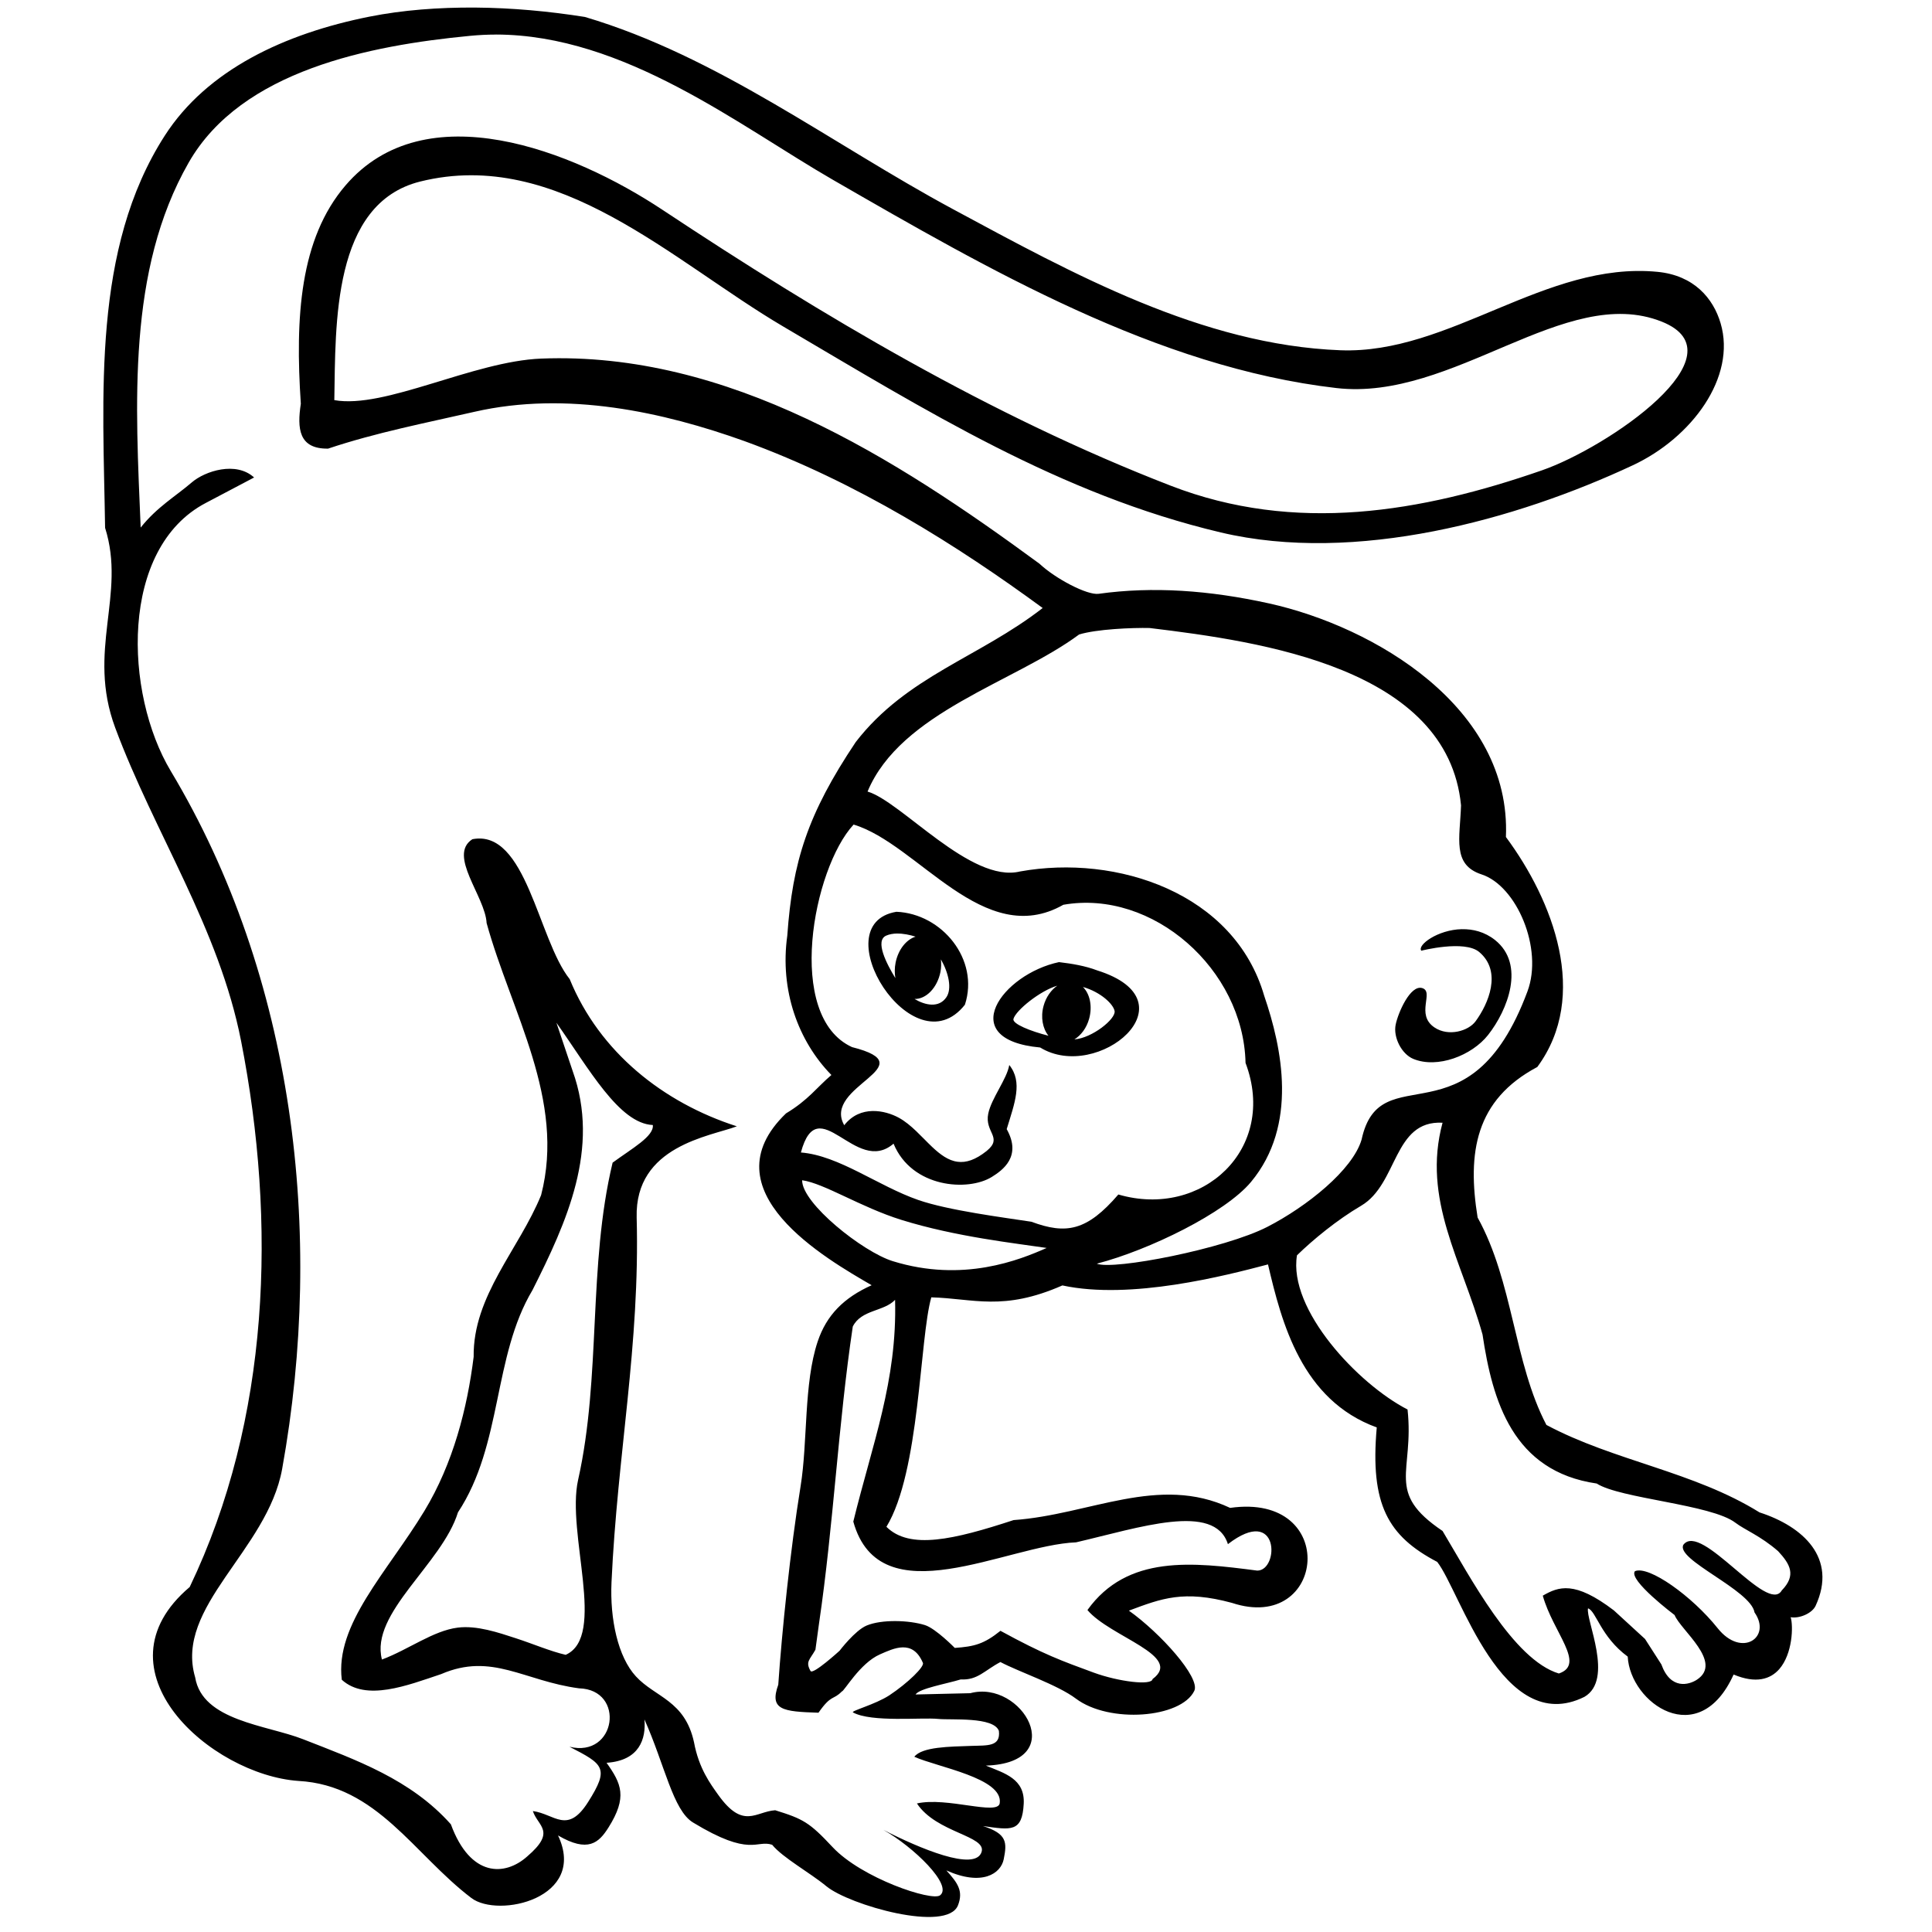 <?xml version="1.0" encoding="UTF-8" standalone="no"?>
<!-- Created with Inkscape (http://www.inkscape.org/) -->
<svg xmlns:dc="http://purl.org/dc/elements/1.1/" xmlns:cc="http://creativecommons.org/ns#" xmlns:rdf="http://www.w3.org/1999/02/22-rdf-syntax-ns#" xmlns:svg="http://www.w3.org/2000/svg" xmlns="http://www.w3.org/2000/svg" xmlns:xlink="http://www.w3.org/1999/xlink" version="1.1" viewBox="0 0 48 48" id="svg2">
<defs id="defs4"/>
<path d="M 11.809,0.188 C 10.899,0.182 10.006,0.249 9.177,0.414 7.070,0.834 5.145,1.736 4.095,3.368 2.280,6.188 2.563,9.848 2.611,13.114 c 0.528,1.669 -0.462,3.046 0.251,4.966 0.976,2.622 2.577,4.974 3.128,7.785 0.884,4.513 0.720,9.397 -1.277,13.564 -2.435,2.061 0.529,4.667 2.702,4.818 1.950,0.106 2.866,1.822 4.295,2.908 0.671,0.510 2.890,0.007 2.154,-1.554 0.747,0.437 1.014,0.181 1.251,-0.193 0.480,-0.761 0.322,-1.094 -0.045,-1.612 0.817,-0.054 0.983,-0.594 0.941,-1.077 0.504,1.127 0.708,2.258 1.206,2.560 1.439,0.875 1.568,0.421 1.967,0.554 0.262,0.322 0.939,0.693 1.348,1.031 0.563,0.465 3.002,1.165 3.270,0.470 0.135,-0.353 -0.007,-0.551 -0.290,-0.864 0.891,0.399 1.353,0.079 1.425,-0.277 0.085,-0.422 0.083,-0.633 -0.515,-0.825 0.702,0.098 0.974,0.159 1.012,-0.554 0.033,-0.619 -0.472,-0.757 -0.941,-0.948 2.111,-0.067 0.897,-2.146 -0.386,-1.799 l -1.360,0.032 c 0.091,-0.150 0.772,-0.266 1.122,-0.374 0.421,0.023 0.591,-0.225 0.986,-0.432 0.461,0.244 1.418,0.564 1.876,0.909 0.830,0.624 2.611,0.486 2.941,-0.193 0.158,-0.326 -0.849,-1.443 -1.625,-1.993 0.816,-0.305 1.362,-0.517 2.560,-0.193 2.338,0.774 2.683,-2.748 -0.045,-2.360 -1.779,-0.837 -3.482,0.169 -5.379,0.303 -1.493,0.490 -2.583,0.740 -3.160,0.167 0.834,-1.368 0.821,-4.671 1.115,-5.701 1.050,0.028 1.780,0.353 3.257,-0.296 1.699,0.368 4.062,-0.246 5.108,-0.522 0.338,1.445 0.836,3.372 2.702,4.050 -0.170,1.918 0.280,2.699 1.502,3.341 0.571,0.724 1.608,4.369 3.657,3.353 0.745,-0.433 0.026,-1.921 0.090,-2.199 0.204,0.069 0.312,0.702 0.986,1.199 0.062,1.157 1.767,2.357 2.631,0.445 0.555,0.233 0.915,0.117 1.135,-0.135 0.331,-0.381 0.350,-1.067 0.283,-1.289 0.220,0.039 0.533,-0.098 0.619,-0.283 0.549,-1.191 -0.317,-1.974 -1.393,-2.321 -1.642,-1.020 -3.612,-1.275 -5.295,-2.173 -0.812,-1.550 -0.823,-3.552 -1.709,-5.153 -0.260,-1.606 -0.060,-2.921 1.483,-3.740 1.304,-1.770 0.391,-4.134 -0.780,-5.714 0.137,-3.217 -3.270,-5.226 -5.888,-5.804 -1.480,-0.326 -2.881,-0.426 -4.231,-0.238 -0.283,0.039 -1.073,-0.375 -1.470,-0.748 C 22.236,11.368 18.086,8.727 13.447,8.909 11.757,8.975 9.564,10.166 8.306,9.941 8.340,8.051 8.253,5.054 10.441,4.510 c 3.423,-0.850 6.270,1.986 9.023,3.605 3.541,2.082 6.868,4.168 10.868,5.114 3.347,0.791 7.341,-0.315 10.236,-1.670 1.469,-0.687 2.575,-2.191 2.180,-3.528 C 42.565,7.409 42.084,6.842 41.182,6.754 38.395,6.483 36.022,8.807 33.300,8.702 29.866,8.570 26.667,6.808 23.670,5.193 20.653,3.568 17.838,1.400 14.531,0.421 13.642,0.280 12.719,0.195 11.809,0.188 z m 0.509,0.670 c 3.197,0.004 6.048,2.268 8.378,3.611 3.847,2.217 8.049,4.657 12.506,5.172 2.910,0.336 5.688,-2.602 8.081,-1.651 2.054,0.816 -1.343,3.129 -2.973,3.695 -2.995,1.041 -6.130,1.583 -9.229,0.380 C 24.622,10.339 20.434,7.848 16.459,5.213 14.227,3.733 10.564,2.295 8.584,4.607 7.449,5.932 7.330,7.881 7.474,10.031 c -0.093,0.611 -0.057,1.125 0.677,1.115 1.189,-0.399 2.454,-0.644 3.637,-0.915 2.296,-0.525 4.696,0.007 6.707,0.728 2.803,1.018 5.323,2.616 7.410,4.147 -1.577,1.228 -3.379,1.693 -4.643,3.328 -1.201,1.794 -1.572,2.977 -1.702,4.811 -0.190,1.357 0.270,2.620 1.096,3.463 -0.371,0.316 -0.570,0.618 -1.128,0.954 -1.991,1.917 1.015,3.621 2.128,4.269 -0.691,0.310 -1.121,0.742 -1.341,1.399 -0.349,1.044 -0.244,2.486 -0.425,3.599 -0.256,1.575 -0.467,3.644 -0.554,4.927 -0.227,0.630 0.114,0.668 0.999,0.696 0.324,-0.464 0.360,-0.303 0.580,-0.528 0.057,0 0.450,-0.704 0.948,-0.922 0.346,-0.151 0.810,-0.381 1.064,0.206 0.059,0.088 -0.372,0.507 -0.832,0.812 -0.356,0.231 -0.968,0.389 -0.902,0.425 0.460,0.252 1.715,0.119 2.115,0.161 0.326,0.033 1.373,-0.061 1.509,0.296 0.047,0.398 -0.286,0.360 -0.683,0.374 -0.542,0.019 -1.224,0.022 -1.418,0.270 0.566,0.257 2.214,0.529 2.122,1.154 -0.046,0.315 -1.312,-0.163 -2.057,0.006 0.483,0.733 1.736,0.801 1.606,1.206 -0.160,0.496 -1.545,-0.092 -2.438,-0.548 0.744,0.418 1.735,1.376 1.406,1.625 -0.203,0.154 -1.944,-0.423 -2.670,-1.199 -0.574,-0.614 -0.728,-0.699 -1.425,-0.915 -0.485,0.031 -0.793,0.491 -1.418,-0.386 -0.190,-0.267 -0.479,-0.652 -0.599,-1.302 -0.226,-1.043 -0.963,-1.115 -1.444,-1.638 -0.446,-0.484 -0.648,-1.420 -0.606,-2.341 0.147,-3.196 0.709,-5.879 0.625,-9.062 -0.046,-1.780 1.823,-2.012 2.489,-2.263 -1.830,-0.588 -3.411,-1.843 -4.153,-3.657 -0.789,-0.989 -1.078,-3.737 -2.418,-3.476 -0.618,0.398 0.320,1.421 0.354,2.083 0.611,2.215 1.967,4.392 1.354,6.759 -0.547,1.345 -1.696,2.499 -1.676,4.018 -0.157,1.271 -0.509,2.650 -1.225,3.831 -0.924,1.523 -2.223,2.813 -2.051,4.192 0.602,0.546 1.625,0.142 2.470,-0.141 1.261,-0.544 2.059,0.173 3.424,0.354 1.161,0.030 0.928,1.740 -0.238,1.451 0.850,0.438 0.999,0.527 0.464,1.373 -0.516,0.815 -0.830,0.298 -1.373,0.225 0.122,0.379 0.594,0.499 -0.141,1.128 -0.548,0.491 -1.409,0.527 -1.896,-0.799 C 10.204,44.205 8.854,43.729 7.526,43.209 6.623,42.856 5.028,42.757 4.849,41.674 4.329,39.914 6.643,38.524 7.010,36.495 8.069,30.628 7.306,24.268 4.243,19.157 3.085,17.225 2.964,13.620 5.114,12.495 L 6.313,11.863 C 5.865,11.453 5.096,11.701 4.765,11.985 4.362,12.332 3.904,12.593 3.495,13.107 3.369,10.066 3.151,6.725 4.688,4.039 6.000,1.746 9.197,1.129 11.673,0.891 11.889,0.870 12.105,0.859 12.318,0.859 z M 28.572,15.604 c 2.761,0.334 7.395,0.989 7.727,4.405 -0.027,0.818 -0.226,1.475 0.509,1.715 0.874,0.284 1.538,1.844 1.141,2.908 -1.444,3.878 -3.660,1.551 -4.121,3.682 -0.222,0.753 -1.359,1.662 -2.341,2.167 -1.060,0.545 -3.824,1.083 -4.237,0.915 1.303,-0.338 3.193,-1.264 3.831,-2.031 1.172,-1.409 0.773,-3.327 0.328,-4.624 -0.739,-2.554 -3.662,-3.525 -6.069,-3.089 -1.220,0.297 -2.945,-1.737 -3.786,-1.986 0.826,-1.976 3.653,-2.714 5.256,-3.902 0.427,-0.132 1.315,-0.172 1.760,-0.161 z m -7.365,4.882 c 1.600,0.479 3.237,3.117 5.211,1.993 2.222,-0.391 4.477,1.606 4.527,3.928 0.806,2.138 -1.078,3.878 -3.160,3.270 -0.780,0.907 -1.297,0.998 -2.160,0.677 -0.692,-0.106 -2.064,-0.281 -2.812,-0.541 -0.998,-0.347 -1.969,-1.105 -2.915,-1.180 0.429,-1.590 1.359,0.594 2.302,-0.219 0.453,1.099 1.851,1.196 2.444,0.825 0.264,-0.165 0.749,-0.506 0.367,-1.186 0.198,-0.649 0.405,-1.169 0.064,-1.593 -0.059,0.351 -0.442,0.823 -0.522,1.206 -0.097,0.468 0.374,0.590 -0.038,0.928 -0.282,0.225 -0.512,0.297 -0.722,0.270 -0.234,-0.029 -0.436,-0.183 -0.632,-0.367 -0.263,-0.249 -0.521,-0.559 -0.832,-0.728 -0.336,-0.183 -0.958,-0.322 -1.354,0.187 -0.561,-0.979 2.064,-1.468 0.193,-1.941 -1.670,-0.765 -0.970,-4.438 0.038,-5.527 z m 1.064,2.167 c -1.844,0.309 0.417,3.938 1.702,2.309 0.366,-1.123 -0.569,-2.262 -1.702,-2.309 z m 14.047,0.432 c -0.600,0.013 -1.115,0.399 -1.006,0.535 0,0 1.072,-0.275 1.438,0.032 0.578,0.486 0.226,1.292 -0.090,1.722 -0.179,0.243 -0.673,0.386 -1.019,0.154 -0.485,-0.324 0.004,-0.890 -0.309,-0.980 -0.293,-0.084 -0.596,0.610 -0.657,0.909 -0.064,0.312 0.144,0.729 0.438,0.851 0.600,0.248 1.454,-0.083 1.857,-0.593 0.489,-0.620 0.934,-1.753 0.174,-2.360 C 36.884,23.149 36.591,23.079 36.318,23.086 z m -14.035,0.109 c 0.155,-0.003 0.323,0.032 0.464,0.077 -0.229,0.072 -0.429,0.316 -0.496,0.644 -0.027,0.134 -0.026,0.267 -0.006,0.386 -0.211,-0.343 -0.520,-0.932 -0.225,-1.057 0.077,-0.033 0.167,-0.049 0.264,-0.051 z m 1.096,0.645 c 0.191,0.338 0.275,0.725 0.135,0.935 -0.185,0.276 -0.527,0.204 -0.793,0.045 0.284,0.008 0.564,-0.273 0.644,-0.670 0.021,-0.105 0.021,-0.212 0.012,-0.309 z m 2.934,0.064 c -1.413,0.297 -2.602,1.926 -0.470,2.122 1.427,0.879 3.856,-1.147 1.418,-1.915 -0.302,-0.115 -0.630,-0.168 -0.948,-0.206 z m -0.045,0.586 c -0.152,0.105 -0.281,0.283 -0.341,0.503 -0.078,0.284 -0.020,0.566 0.122,0.741 -0.442,-0.112 -0.906,-0.296 -0.870,-0.419 0.062,-0.216 0.665,-0.701 1.090,-0.825 z m 0.638,0.032 c 0.447,0.129 0.757,0.430 0.786,0.599 0.033,0.195 -0.560,0.673 -0.999,0.703 0.165,-0.101 0.303,-0.282 0.367,-0.515 0.085,-0.309 0.017,-0.617 -0.154,-0.786 z m -13.086,0.883 c 0.815,1.150 1.560,2.510 2.399,2.547 0.034,0.279 -0.517,0.581 -0.999,0.935 -0.618,2.574 -0.279,5.301 -0.857,7.881 -0.298,1.330 0.719,3.891 -0.309,4.347 -0.390,-0.091 -0.802,-0.270 -1.238,-0.412 -0.435,-0.142 -0.969,-0.324 -1.444,-0.264 -0.611,0.077 -1.217,0.543 -1.883,0.793 -0.300,-1.154 1.495,-2.377 1.889,-3.657 1.110,-1.682 0.865,-3.871 1.851,-5.521 0.850,-1.688 1.688,-3.521 0.999,-5.443 -0.135,-0.403 -0.271,-0.802 -0.406,-1.206 z m 22.020,2.489 c -0.516,1.910 0.482,3.430 0.993,5.263 0.247,1.651 0.751,3.400 2.837,3.702 0.579,0.375 2.846,0.517 3.444,0.973 0.233,0.178 0.626,0.327 1.064,0.709 0.299,0.324 0.455,0.596 0.090,0.973 -0.355,0.614 -1.997,-1.712 -2.444,-1.135 -0.208,0.370 1.674,1.123 1.767,1.683 0.434,0.619 -0.321,1.138 -0.915,0.393 -0.640,-0.802 -1.714,-1.566 -2.057,-1.418 -0.171,0.219 0.986,1.090 0.986,1.090 0.150,0.377 1.215,1.172 0.554,1.606 -0.194,0.127 -0.652,0.261 -0.883,-0.380 l -0.406,-0.632 -0.773,-0.709 c -0.979,-0.747 -1.376,-0.591 -1.767,-0.367 0.256,0.919 1.078,1.705 0.399,1.934 -1.132,-0.342 -2.208,-2.406 -2.889,-3.541 -1.438,-0.970 -0.699,-1.447 -0.870,-3.018 -1.234,-0.635 -2.969,-2.486 -2.747,-3.831 0.397,-0.387 0.995,-0.880 1.593,-1.231 0.923,-0.543 0.792,-2.130 2.025,-2.063 z M 19.929,29.323 c 0.547,0.076 1.455,0.670 2.470,0.986 1.343,0.418 2.837,0.581 3.605,0.696 -0.671,0.297 -2.076,0.869 -3.824,0.328 -0.744,-0.230 -2.264,-1.440 -2.251,-2.012 z m 2.309,2.973 c 0.053,2.015 -0.562,3.563 -1.038,5.508 0.663,2.384 3.811,0.582 5.534,0.515 1.571,-0.364 3.443,-1.003 3.773,0.045 1.291,-0.995 1.278,0.662 0.728,0.657 -1.600,-0.208 -3.226,-0.403 -4.218,0.980 0.568,0.672 2.399,1.136 1.618,1.715 -0.020,0.168 -0.850,0.064 -1.464,-0.161 -0.793,-0.292 -1.236,-0.448 -2.315,-1.038 -0.410,0.329 -0.649,0.391 -1.135,0.425 0,0 -0.472,-0.482 -0.741,-0.567 -0.392,-0.123 -1.072,-0.147 -1.451,0.012 -0.288,0.122 -0.670,0.625 -0.670,0.625 0,0 -0.664,0.606 -0.722,0.503 -0.131,-0.235 -0.019,-0.274 0.122,-0.528 l 0.090,-0.657 c 0.360,-2.444 0.475,-4.939 0.838,-7.372 0.210,-0.424 0.773,-0.369 1.051,-0.664 z" />
</svg>
